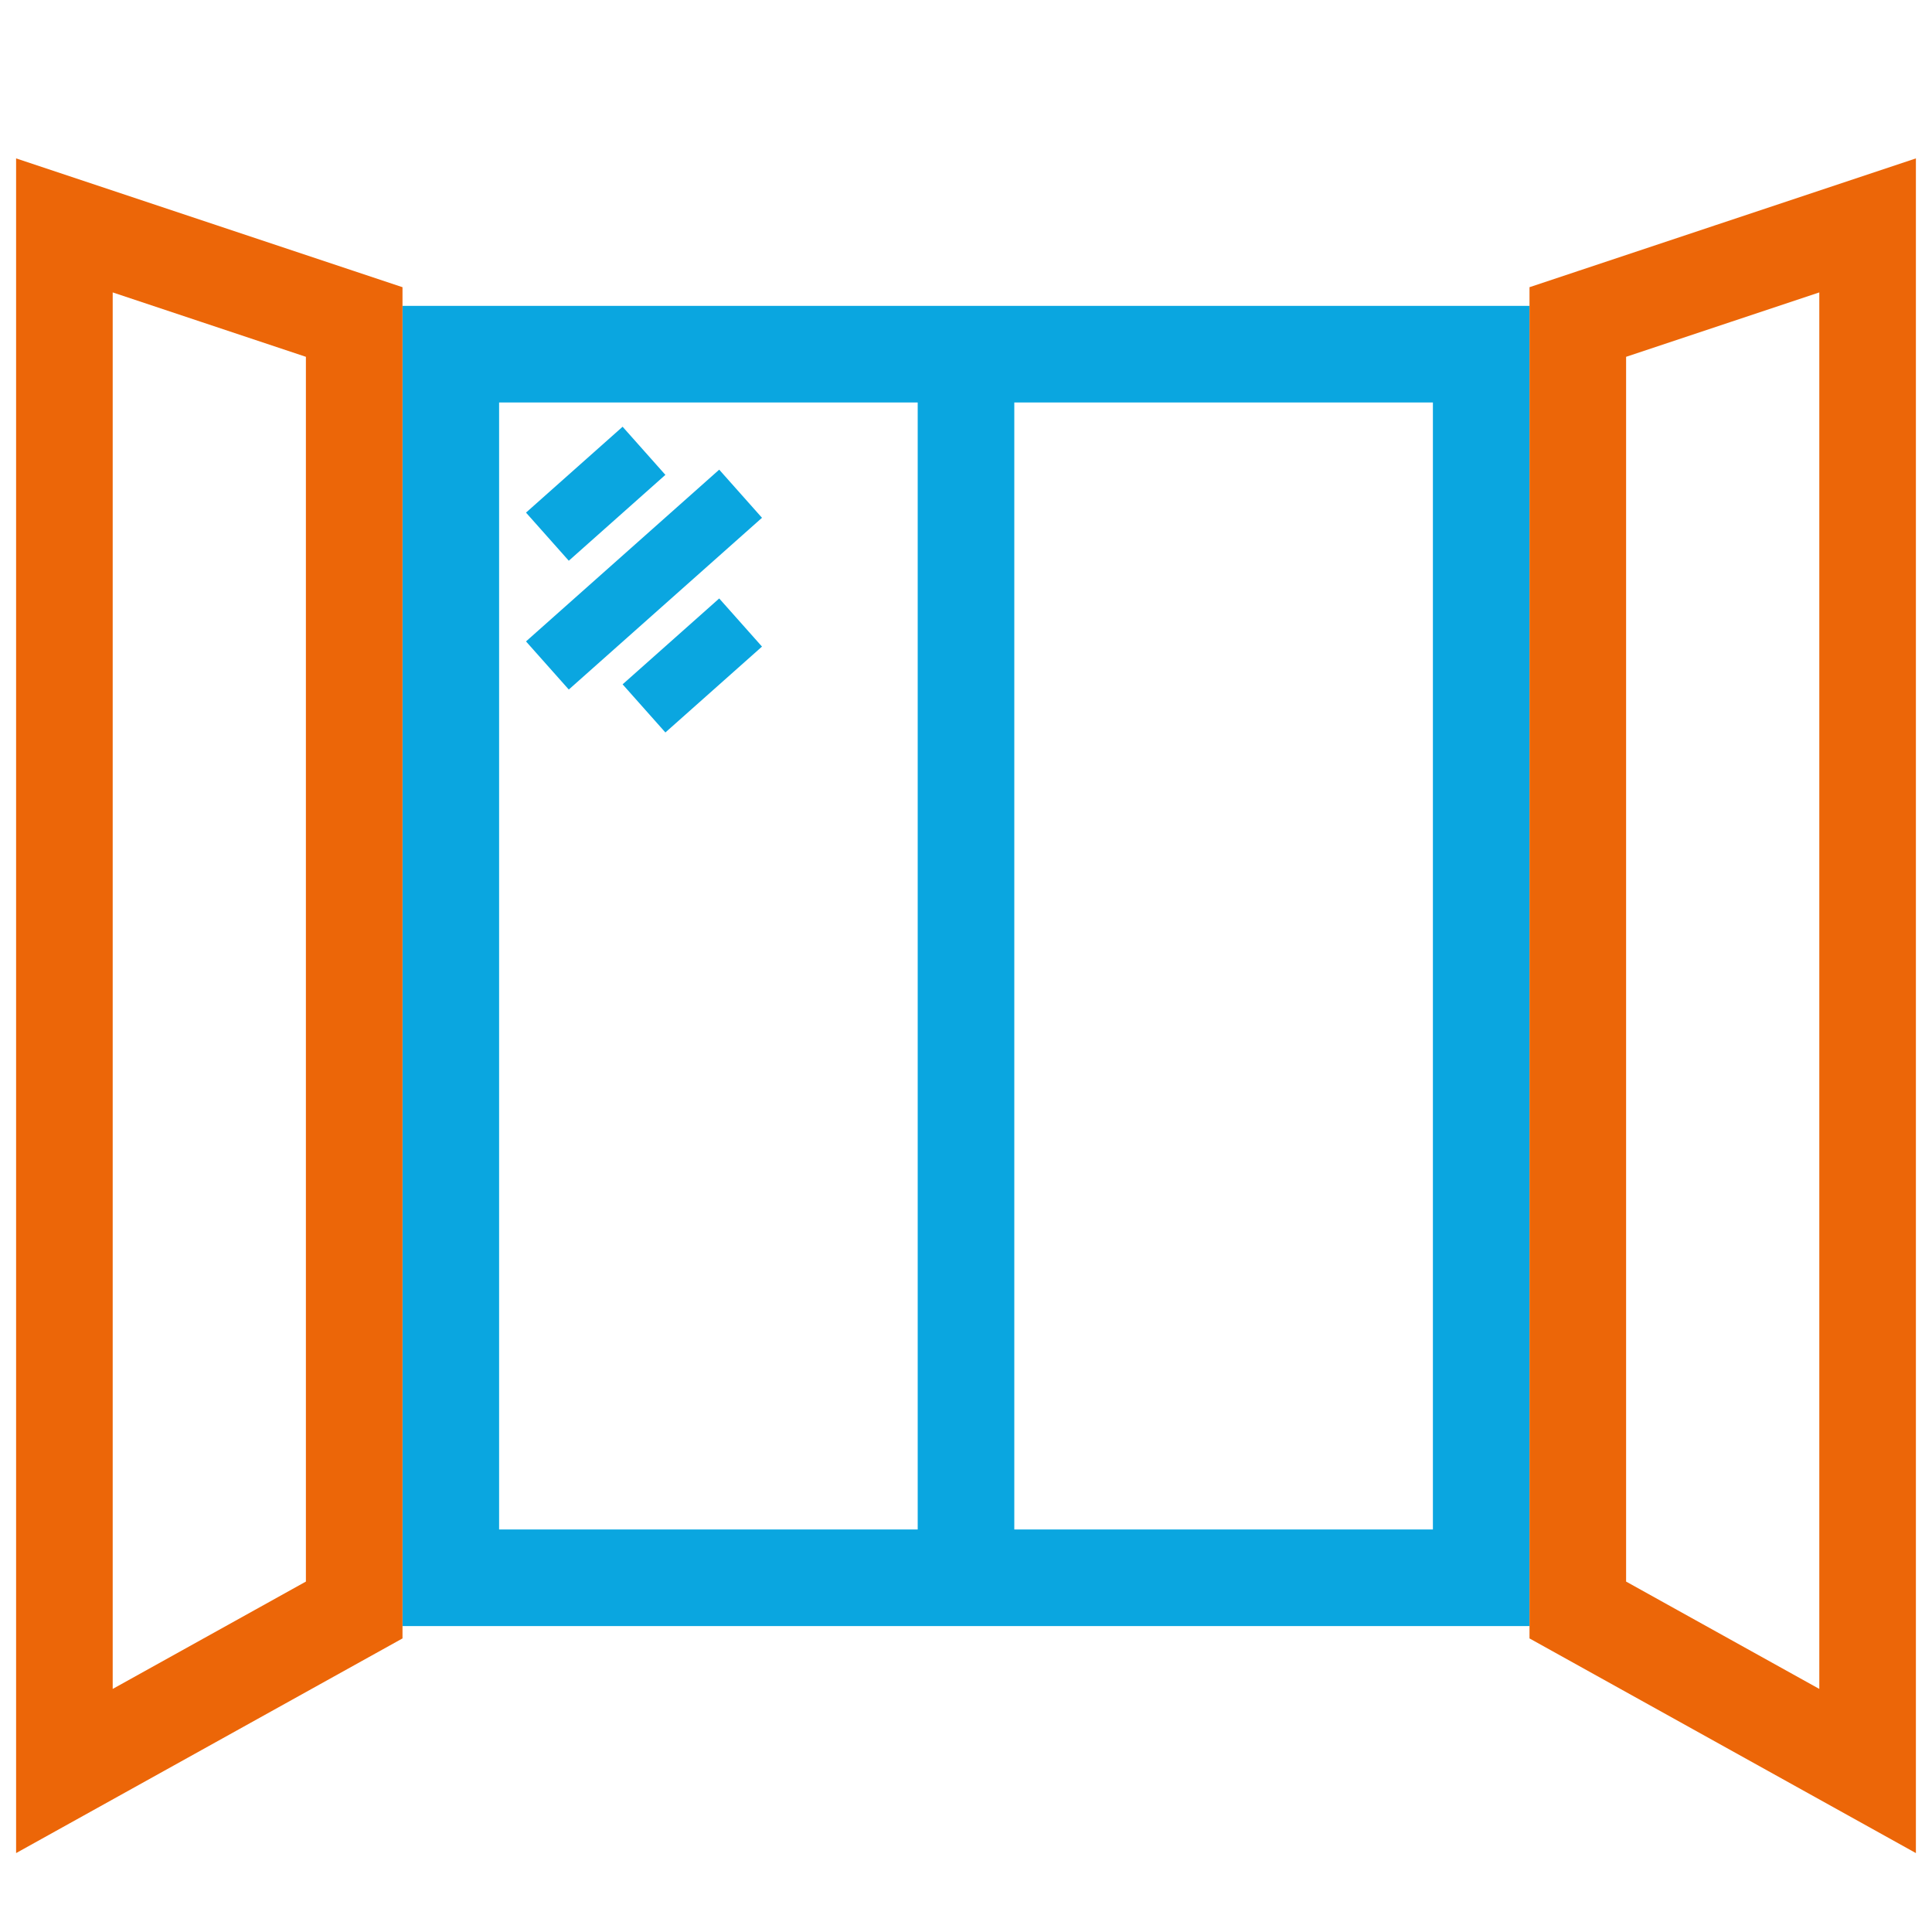 <svg width="60" height="60" viewBox="0 0 60 60" fill="none" xmlns="http://www.w3.org/2000/svg">
<path d="M30 11L30 49" stroke="#0AA6E0" stroke-width="3"/>
<rect x="46" y="11" width="38" height="32" transform="rotate(90 46 11)" stroke="#0AA6E0" stroke-width="3"/>
<path d="M17 16.667L20 14M20 22L23 19.333M17 20.667L23 15.333" stroke="#0AA6E0" stroke-width="2"/>
<path d="M2 7L11 10V50L2 55V7Z" stroke="#EC6608" stroke-width="3"/>
<path d="M58 7L49 10V50L58 55V7Z" stroke="#EC6608" stroke-width="3"/>
</svg>
